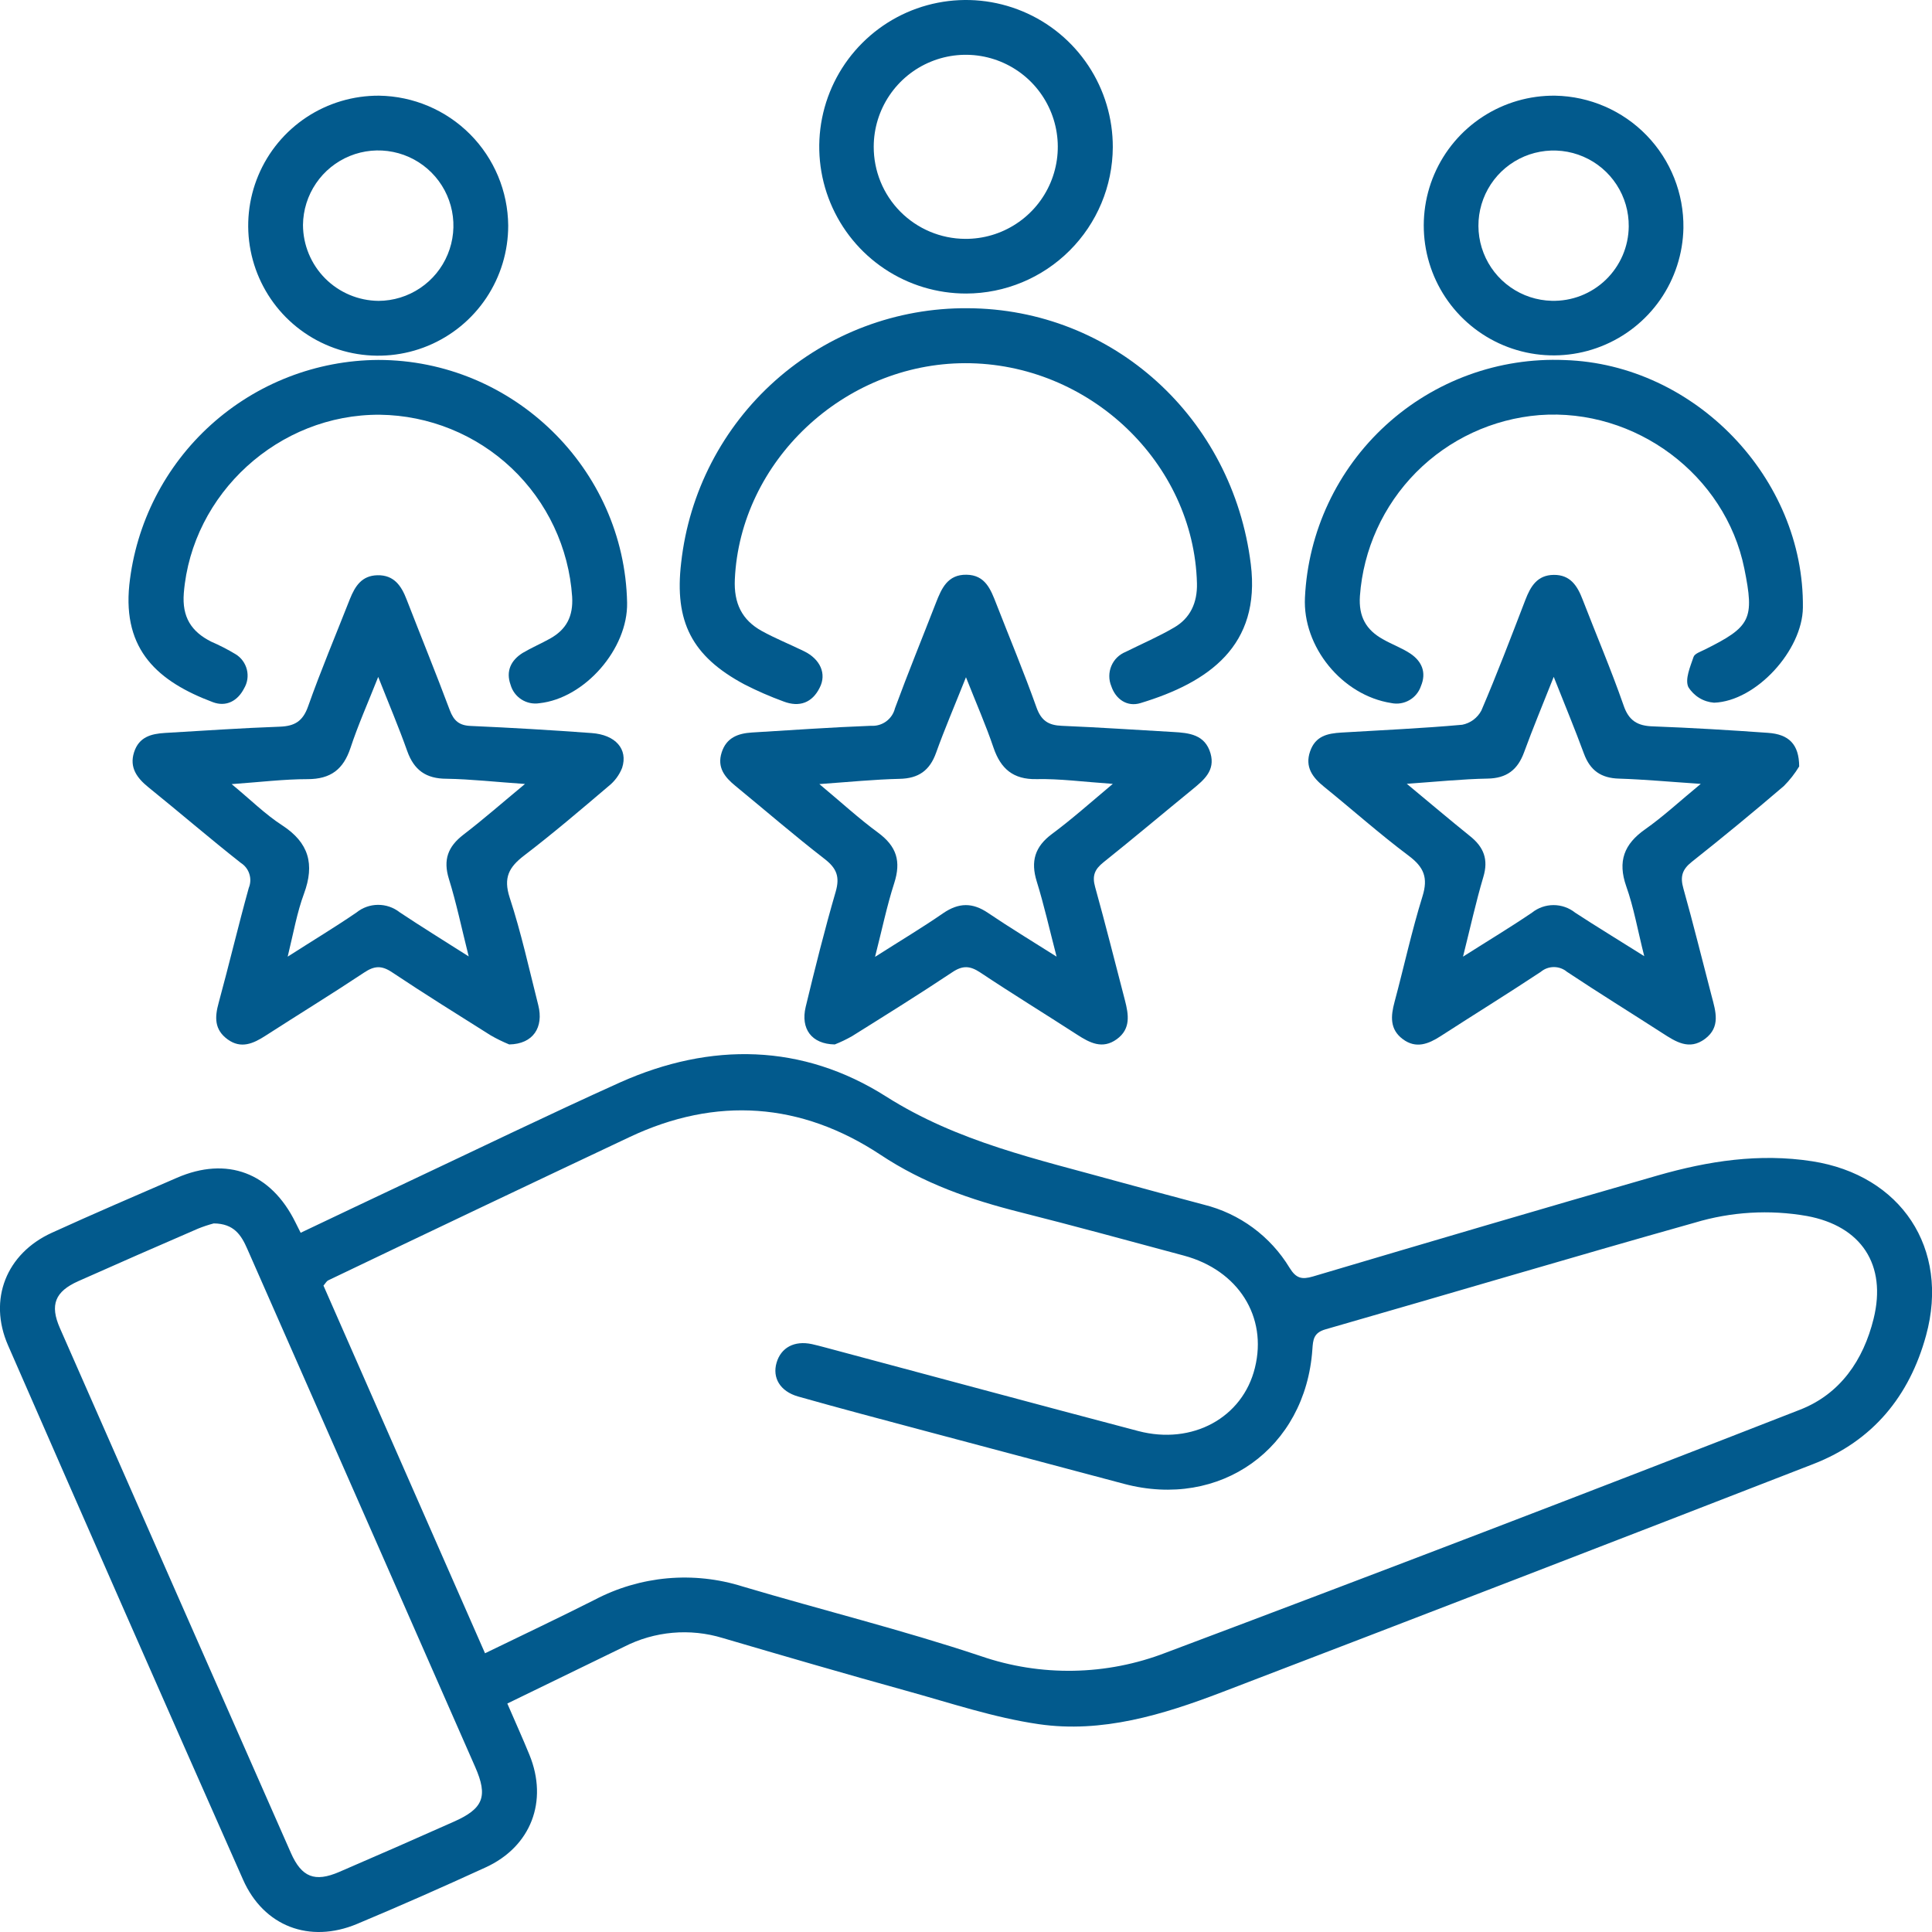 <svg width="63" height="63" viewBox="0 0 63 63" fill="none" xmlns="http://www.w3.org/2000/svg">
<g clip-path="url(#clip0_80_75)">
<path d="M16.543 55.55C16.797 56.138 17.041 56.676 17.264 57.222C17.882 58.732 17.317 60.215 15.836 60.893C14.447 61.53 13.05 62.148 11.64 62.738C10.095 63.383 8.599 62.816 7.925 61.292C5.355 55.49 2.801 49.682 0.261 43.867C-0.392 42.37 0.208 40.876 1.688 40.2C3.039 39.584 4.404 38.998 5.767 38.407C7.4 37.698 8.833 38.236 9.633 39.858C9.679 39.952 9.727 40.044 9.804 40.199C10.965 39.648 12.108 39.103 13.254 38.563C15.576 37.47 17.884 36.349 20.227 35.293C23.179 33.977 26.17 34.026 28.893 35.755C31.237 37.242 33.833 37.799 36.423 38.519C37.363 38.778 38.309 39.03 39.25 39.281C40.421 39.57 41.428 40.312 42.052 41.343C42.263 41.684 42.446 41.733 42.815 41.624C46.562 40.512 50.299 39.41 54.056 38.33C55.697 37.86 57.367 37.599 59.091 37.867C61.987 38.316 63.584 40.706 62.807 43.545C62.266 45.526 61.069 46.988 59.13 47.74C52.703 50.239 46.271 52.72 39.833 55.185C37.92 55.916 35.936 56.523 33.872 56.223C32.412 56.011 30.99 55.531 29.561 55.136C27.558 54.581 25.562 54 23.567 53.414C22.499 53.088 21.345 53.19 20.35 53.699C19.09 54.31 17.833 54.921 16.543 55.55ZM15.816 53.911C17.075 53.3 18.245 52.746 19.393 52.166C20.128 51.779 20.933 51.542 21.761 51.467C22.589 51.393 23.423 51.483 24.216 51.733C26.798 52.501 29.419 53.148 31.973 54C33.939 54.68 36.084 54.641 38.024 53.889C44.935 51.292 51.828 48.651 58.703 45.966C60.007 45.455 60.762 44.355 61.096 43.002C61.53 41.241 60.696 39.98 58.921 39.652C57.701 39.438 56.448 39.513 55.262 39.87C51.241 41.002 47.24 42.195 43.219 43.349C42.831 43.462 42.817 43.69 42.795 44C42.572 47.236 39.789 49.221 36.651 48.386C34.478 47.807 32.305 47.229 30.131 46.652C28.759 46.286 27.384 45.923 26.017 45.536C25.436 45.366 25.18 44.927 25.323 44.436C25.466 43.946 25.899 43.706 26.476 43.83C26.621 43.862 26.766 43.901 26.909 43.939C30.315 44.848 33.712 45.768 37.116 46.664C38.883 47.129 40.523 46.228 40.921 44.603C41.335 42.937 40.38 41.422 38.607 40.944C36.834 40.468 35.044 39.977 33.255 39.526C31.646 39.12 30.123 38.594 28.706 37.652C26.127 35.949 23.356 35.743 20.53 37.078C17.25 38.626 13.973 40.184 10.7 41.752C10.649 41.777 10.616 41.844 10.548 41.922C12.289 45.892 14.038 49.859 15.816 53.911ZM6.97 39.894C6.796 39.94 6.625 39.997 6.459 40.064C5.154 40.629 3.853 41.197 2.555 41.776C1.793 42.116 1.62 42.549 1.954 43.309C4.461 49.013 6.971 54.717 9.485 60.42C9.836 61.218 10.267 61.384 11.062 61.041C12.311 60.503 13.555 59.958 14.792 59.406C15.765 58.977 15.918 58.58 15.494 57.616C14.412 55.15 13.328 52.684 12.243 50.219C10.852 47.056 9.46 43.893 8.066 40.73C7.867 40.273 7.63 39.9 6.97 39.894Z" fill="#025A8D"/>
<path d="M27.221 34.058C26.463 34.046 26.103 33.547 26.272 32.835C26.575 31.578 26.889 30.321 27.25 29.08C27.391 28.594 27.285 28.317 26.894 28.013C25.902 27.245 24.954 26.426 23.983 25.629C23.632 25.343 23.377 25.026 23.532 24.539C23.686 24.052 24.068 23.914 24.521 23.886C25.816 23.808 27.108 23.716 28.403 23.667C28.579 23.679 28.755 23.628 28.897 23.524C29.04 23.419 29.142 23.268 29.184 23.096C29.609 21.941 30.075 20.802 30.52 19.656C30.704 19.186 30.9 18.732 31.515 18.741C32.129 18.749 32.306 19.221 32.487 19.686C32.926 20.812 33.393 21.929 33.798 23.067C33.953 23.502 34.19 23.651 34.626 23.668C35.836 23.718 37.043 23.801 38.252 23.869C38.777 23.898 39.296 23.951 39.474 24.569C39.632 25.126 39.261 25.431 38.891 25.735C37.92 26.528 36.963 27.335 35.982 28.119C35.696 28.347 35.607 28.558 35.711 28.925C36.052 30.149 36.36 31.384 36.682 32.616C36.803 33.084 36.881 33.551 36.415 33.888C35.948 34.225 35.536 34.005 35.125 33.74C34.073 33.059 33.007 32.406 31.964 31.711C31.635 31.493 31.395 31.474 31.056 31.701C29.98 32.418 28.88 33.103 27.783 33.789C27.602 33.892 27.414 33.982 27.221 34.058ZM36.287 25.561C35.319 25.494 34.558 25.39 33.797 25.406C33.035 25.421 32.632 25.065 32.398 24.384C32.153 23.657 31.841 22.951 31.499 22.084C31.126 23.02 30.802 23.774 30.525 24.546C30.319 25.123 29.956 25.385 29.333 25.397C28.517 25.416 27.701 25.498 26.718 25.568C27.432 26.162 28.002 26.688 28.624 27.145C29.246 27.601 29.387 28.09 29.159 28.8C28.919 29.543 28.762 30.313 28.534 31.202C29.368 30.671 30.079 30.246 30.756 29.778C31.267 29.429 31.715 29.427 32.22 29.77C32.914 30.24 33.635 30.676 34.454 31.195C34.219 30.291 34.044 29.507 33.807 28.744C33.603 28.087 33.744 27.61 34.304 27.194C34.952 26.714 35.544 26.184 36.287 25.561Z" fill="#025A8D"/>
<path d="M58.669 24.992C58.528 25.225 58.36 25.44 58.168 25.632C57.184 26.475 56.183 27.299 55.167 28.104C54.848 28.356 54.785 28.591 54.893 28.972C55.22 30.136 55.508 31.311 55.814 32.479C55.947 32.98 56.112 33.491 55.598 33.876C55.083 34.261 54.642 33.968 54.203 33.685C53.169 33.018 52.12 32.37 51.096 31.689C50.977 31.589 50.826 31.535 50.67 31.535C50.515 31.535 50.364 31.589 50.245 31.689C49.166 32.404 48.065 33.084 46.976 33.788C46.576 34.046 46.172 34.205 45.743 33.885C45.314 33.564 45.35 33.133 45.474 32.673C45.782 31.526 46.033 30.362 46.385 29.23C46.574 28.622 46.434 28.279 45.937 27.906C44.987 27.194 44.098 26.401 43.173 25.653C42.797 25.348 42.546 25.009 42.72 24.503C42.894 23.997 43.29 23.915 43.742 23.888C45.057 23.808 46.373 23.752 47.683 23.633C47.814 23.607 47.938 23.552 48.046 23.472C48.153 23.392 48.242 23.289 48.305 23.171C48.816 21.979 49.274 20.773 49.739 19.565C49.909 19.122 50.127 18.751 50.667 18.746C51.207 18.741 51.437 19.105 51.607 19.55C52.05 20.696 52.534 21.831 52.939 22.991C53.109 23.502 53.399 23.672 53.903 23.686C55.155 23.733 56.405 23.808 57.65 23.897C58.328 23.943 58.665 24.266 58.669 24.992ZM53.617 31.18C53.401 30.328 53.276 29.592 53.029 28.899C52.745 28.085 52.958 27.525 53.648 27.041C54.239 26.625 54.772 26.128 55.46 25.561C54.438 25.493 53.619 25.416 52.798 25.39C52.208 25.375 51.852 25.123 51.65 24.575C51.357 23.779 51.032 22.996 50.665 22.071C50.309 22.97 49.984 23.748 49.696 24.537C49.487 25.104 49.129 25.38 48.504 25.389C47.685 25.404 46.867 25.489 45.874 25.559C46.639 26.193 47.276 26.734 47.932 27.262C48.383 27.62 48.543 28.025 48.369 28.599C48.129 29.407 47.949 30.231 47.707 31.195C48.541 30.665 49.26 30.233 49.955 29.761C50.155 29.601 50.403 29.514 50.659 29.514C50.915 29.514 51.164 29.601 51.364 29.761C52.064 30.219 52.784 30.654 53.617 31.18Z" fill="#025A8D"/>
<path d="M16.605 34.058C16.396 33.972 16.194 33.873 15.998 33.76C14.918 33.079 13.838 32.408 12.779 31.701C12.438 31.474 12.202 31.495 11.875 31.713C10.814 32.418 9.727 33.084 8.657 33.774C8.259 34.031 7.859 34.21 7.423 33.893C6.987 33.576 7 33.169 7.13 32.701C7.47 31.454 7.768 30.194 8.112 28.954C8.172 28.809 8.179 28.648 8.131 28.499C8.084 28.349 7.986 28.222 7.853 28.138C6.832 27.334 5.854 26.491 4.846 25.677C4.467 25.372 4.212 25.028 4.372 24.529C4.532 24.029 4.932 23.927 5.382 23.9C6.632 23.828 7.884 23.74 9.129 23.696C9.615 23.677 9.877 23.515 10.047 23.033C10.464 21.855 10.952 20.7 11.41 19.533C11.58 19.11 11.798 18.77 12.306 18.758C12.846 18.746 13.086 19.099 13.258 19.545C13.726 20.751 14.215 21.95 14.668 23.161C14.797 23.502 14.975 23.658 15.349 23.672C16.664 23.73 17.979 23.807 19.292 23.904C20.072 23.96 20.484 24.428 20.287 25.038C20.195 25.272 20.043 25.478 19.846 25.634C18.94 26.404 18.034 27.177 17.09 27.899C16.596 28.277 16.409 28.62 16.62 29.27C16.996 30.417 17.255 31.602 17.552 32.776C17.735 33.498 17.388 34.045 16.605 34.058ZM12.333 22.073C11.992 22.934 11.674 23.646 11.43 24.386C11.197 25.087 10.786 25.407 10.027 25.407C9.267 25.407 8.484 25.503 7.554 25.569C8.184 26.09 8.654 26.559 9.199 26.911C10.074 27.479 10.267 28.182 9.913 29.141C9.686 29.753 9.572 30.407 9.381 31.195C10.233 30.65 10.941 30.223 11.621 29.758C11.82 29.596 12.068 29.508 12.324 29.506C12.581 29.504 12.83 29.589 13.031 29.747C13.731 30.214 14.448 30.655 15.284 31.188C15.048 30.248 14.881 29.441 14.637 28.657C14.445 28.034 14.608 27.605 15.111 27.218C15.758 26.722 16.371 26.184 17.119 25.564C16.157 25.499 15.361 25.407 14.564 25.394C13.893 25.394 13.5 25.114 13.278 24.488C13.006 23.721 12.684 22.963 12.333 22.073Z" fill="#025A8D"/>
<path d="M31.47 11.843C27.515 11.851 24.138 15.043 23.962 18.891C23.927 19.669 24.189 20.216 24.843 20.577C25.288 20.822 25.761 21.011 26.218 21.235C26.744 21.49 26.965 21.97 26.728 22.427C26.485 22.917 26.066 23.071 25.553 22.875C25.115 22.715 24.687 22.529 24.272 22.316C22.561 21.4 21.985 20.272 22.212 18.348C22.467 16.055 23.562 13.938 25.287 12.405C27.012 10.873 29.243 10.034 31.55 10.051C36.294 10.068 40.196 13.628 40.787 18.397C41.117 21.052 39.424 22.25 37.19 22.927C36.76 23.059 36.382 22.807 36.237 22.372C36.194 22.268 36.172 22.157 36.173 22.044C36.173 21.932 36.196 21.82 36.239 21.717C36.283 21.613 36.346 21.519 36.426 21.44C36.507 21.361 36.602 21.299 36.706 21.257C37.236 20.993 37.784 20.758 38.293 20.459C38.803 20.161 39.048 19.668 39.031 19.018C38.927 15.089 35.515 11.836 31.47 11.843Z" fill="#025A8D"/>
<path d="M42.553 19.482C42.656 17.334 43.604 15.314 45.191 13.864C46.778 12.413 48.875 11.65 51.023 11.741C55.264 11.875 58.837 15.59 58.79 19.814C58.774 21.206 57.267 22.864 55.894 22.914C55.724 22.901 55.559 22.849 55.413 22.76C55.267 22.671 55.144 22.549 55.054 22.403C54.939 22.149 55.116 21.742 55.225 21.42C55.261 21.313 55.456 21.25 55.588 21.183C57.095 20.434 57.214 20.192 56.88 18.54C56.262 15.489 53.334 13.299 50.194 13.536C48.675 13.659 47.25 14.321 46.177 15.403C45.105 16.486 44.455 17.916 44.345 19.436C44.3 20.105 44.544 20.538 45.094 20.844C45.391 21.015 45.716 21.129 45.995 21.316C46.365 21.567 46.52 21.928 46.336 22.369C46.271 22.564 46.137 22.729 45.959 22.831C45.781 22.934 45.571 22.968 45.37 22.926C43.762 22.677 42.471 21.086 42.553 19.482Z" fill="#025A8D"/>
<path d="M12.336 11.737C16.727 11.737 20.362 15.285 20.449 19.654C20.478 21.153 19.074 22.771 17.589 22.931C17.386 22.963 17.178 22.92 17.005 22.809C16.831 22.698 16.705 22.528 16.649 22.33C16.489 21.885 16.661 21.531 17.042 21.292C17.328 21.122 17.647 20.986 17.942 20.821C18.471 20.523 18.695 20.097 18.657 19.458C18.549 17.862 17.844 16.366 16.683 15.266C15.521 14.167 13.988 13.545 12.389 13.524C9.085 13.5 6.258 16.099 5.994 19.339C5.932 20.122 6.237 20.596 6.888 20.924C7.16 21.042 7.424 21.177 7.678 21.33C7.77 21.385 7.851 21.458 7.914 21.545C7.978 21.632 8.024 21.73 8.05 21.834C8.076 21.939 8.081 22.047 8.065 22.154C8.049 22.26 8.011 22.362 7.956 22.454C7.75 22.854 7.378 23.06 6.942 22.897C5.157 22.227 3.997 21.204 4.217 19.07C4.433 17.063 5.38 15.206 6.877 13.854C8.375 12.501 10.318 11.748 12.336 11.737Z" fill="#025A8D"/>
<path d="M31.506 9.572C30.558 9.573 29.632 9.293 28.844 8.767C28.056 8.241 27.442 7.493 27.079 6.617C26.716 5.742 26.622 4.778 26.807 3.849C26.993 2.92 27.45 2.067 28.121 1.398C28.792 0.728 29.646 0.273 30.576 0.09C31.505 -0.093 32.468 0.004 33.343 0.369C34.218 0.733 34.964 1.35 35.488 2.139C36.012 2.928 36.29 3.856 36.287 4.803C36.28 6.068 35.774 7.279 34.878 8.172C33.983 9.065 32.771 9.569 31.506 9.572ZM31.468 7.789C32.063 7.794 32.645 7.622 33.141 7.295C33.638 6.969 34.026 6.502 34.257 5.955C34.488 5.407 34.552 4.804 34.439 4.22C34.327 3.637 34.044 3.1 33.626 2.677C33.208 2.255 32.674 1.966 32.092 1.847C31.51 1.729 30.905 1.785 30.355 2.011C29.805 2.236 29.335 2.619 29.003 3.112C28.671 3.605 28.493 4.185 28.491 4.779C28.488 5.573 28.799 6.336 29.357 6.9C29.916 7.464 30.675 7.784 31.468 7.789Z" fill="#025A8D"/>
<path d="M16.572 7.353C16.573 8.193 16.325 9.014 15.859 9.713C15.393 10.412 14.729 10.956 13.953 11.277C13.177 11.598 12.323 11.681 11.499 11.516C10.676 11.351 9.92 10.945 9.327 10.35C8.735 9.754 8.333 8.996 8.172 8.171C8.011 7.347 8.099 6.493 8.424 5.719C8.749 4.944 9.297 4.284 9.998 3.821C10.699 3.359 11.522 3.115 12.362 3.12C13.477 3.136 14.543 3.588 15.33 4.379C16.116 5.17 16.562 6.237 16.572 7.353ZM12.343 9.811C12.827 9.809 13.299 9.664 13.7 9.394C14.102 9.124 14.415 8.742 14.599 8.295C14.784 7.848 14.833 7.356 14.739 6.882C14.645 6.408 14.413 5.971 14.072 5.629C13.731 5.286 13.296 5.051 12.822 4.955C12.348 4.858 11.856 4.904 11.408 5.086C10.96 5.269 10.576 5.579 10.305 5.979C10.033 6.379 9.885 6.851 9.88 7.334C9.882 7.988 10.142 8.615 10.603 9.079C11.064 9.542 11.689 9.805 12.343 9.811Z" fill="#025A8D"/>
<path d="M54.894 7.436C54.878 8.272 54.615 9.085 54.138 9.772C53.66 10.458 52.99 10.988 52.212 11.294C51.434 11.601 50.583 11.67 49.766 11.493C48.948 11.316 48.202 10.901 47.62 10.301C47.038 9.7 46.647 8.941 46.496 8.118C46.346 7.296 46.441 6.447 46.772 5.679C47.103 4.911 47.654 4.258 48.355 3.803C49.056 3.348 49.877 3.11 50.713 3.12C51.839 3.141 52.911 3.606 53.695 4.415C54.479 5.224 54.91 6.31 54.894 7.436ZM53.111 7.385C53.116 6.902 52.979 6.428 52.715 6.023C52.452 5.618 52.074 5.299 51.63 5.108C51.187 4.917 50.696 4.861 50.221 4.948C49.745 5.034 49.306 5.26 48.958 5.595C48.61 5.931 48.37 6.362 48.266 6.834C48.163 7.306 48.201 7.799 48.377 8.249C48.552 8.699 48.857 9.088 49.253 9.365C49.648 9.643 50.117 9.797 50.601 9.809C50.925 9.817 51.248 9.761 51.551 9.643C51.853 9.525 52.13 9.348 52.363 9.123C52.597 8.897 52.783 8.627 52.912 8.329C53.04 8.031 53.108 7.71 53.111 7.385Z" fill="#025A8D"/>
</g>
<defs>
<clipPath id="clip0_80_75">
<rect width="63" height="63" fill="white"/>
</clipPath>
</defs>
</svg>
